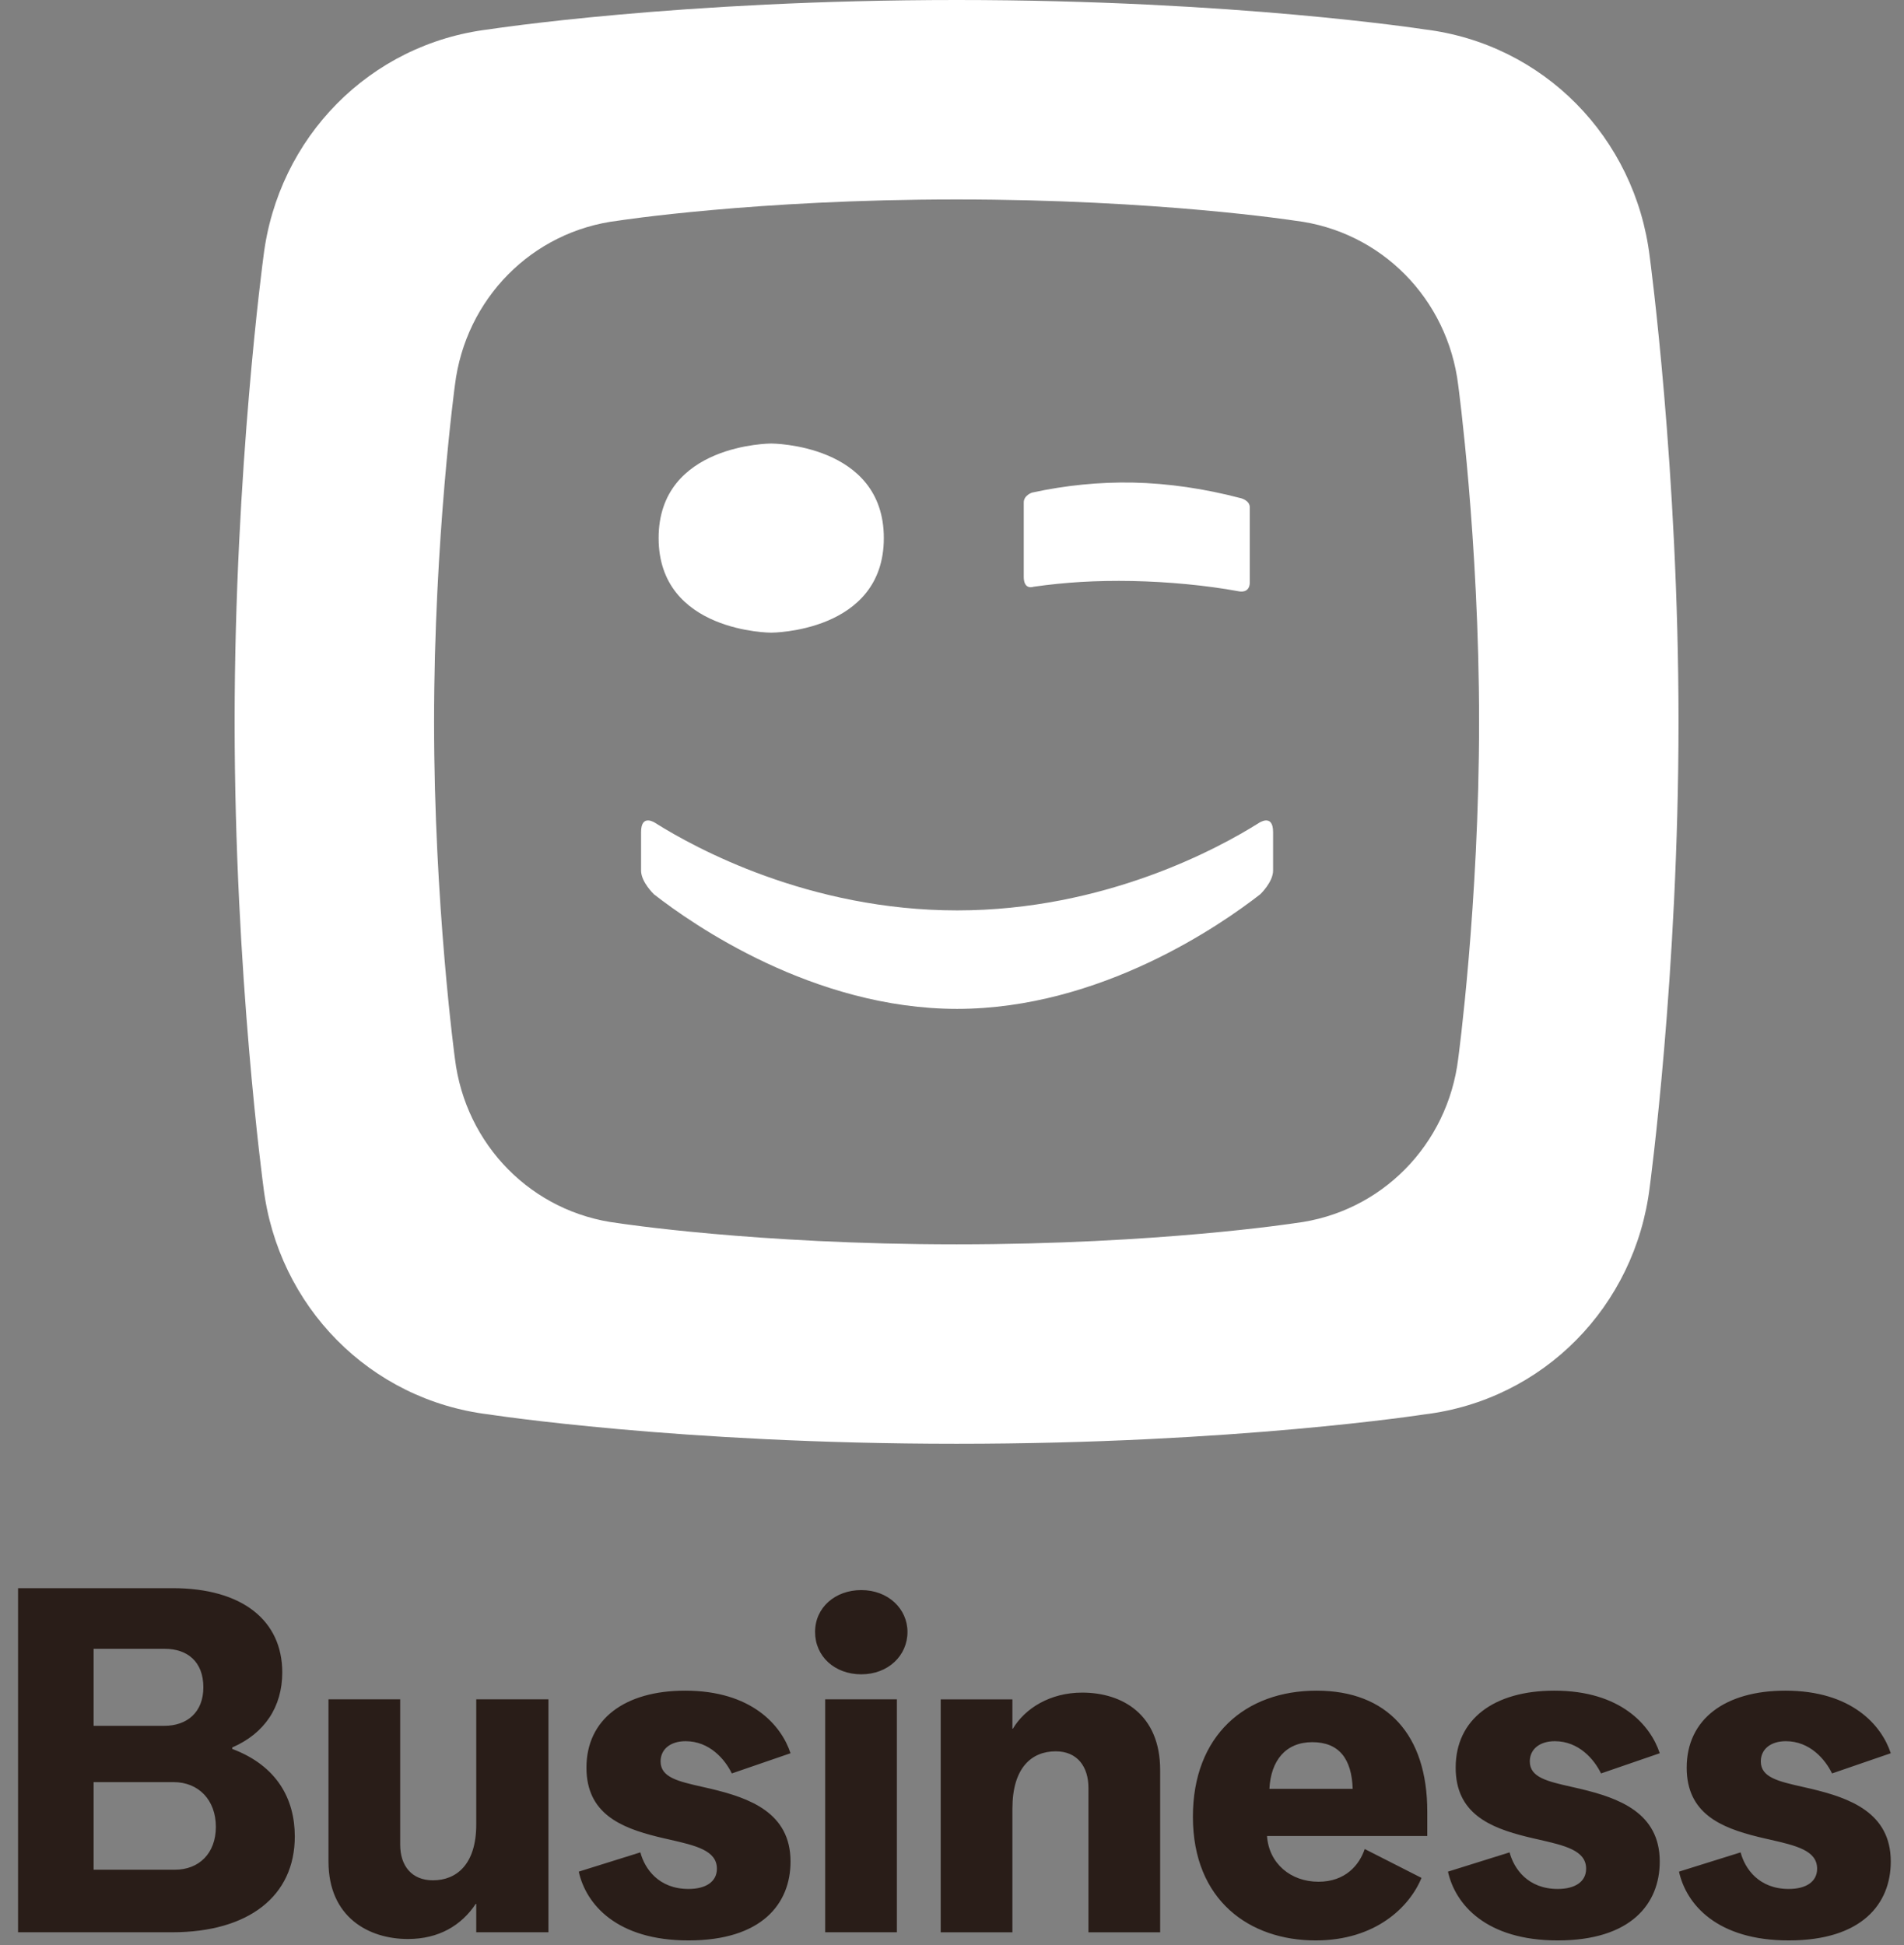 <svg width="92" height="94" viewBox="0 0 92 94" fill="none" xmlns="http://www.w3.org/2000/svg">
<rect x="0" y="0" width="92" height="94" fill="#808080" stroke="none"/>
<path fill-rule="evenodd" clip-rule="evenodd" d="M14.244 88.744C14.244 91.628 12.012 93.372 8.314 93.372H0.872V76.744H8.337C11.733 76.744 13.639 78.326 13.639 80.814C13.639 82.488 12.779 83.767 11.221 84.442V84.512C13.384 85.326 14.244 86.93 14.244 88.744ZM4.523 83.396H7.942C9.035 83.396 9.826 82.745 9.826 81.535C9.826 80.279 9.035 79.675 7.965 79.675H4.523V83.396ZM8.453 90.349H4.523V86.116H8.384C9.593 86.116 10.43 86.977 10.43 88.279C10.43 89.558 9.616 90.349 8.453 90.349ZM22.988 92C22.291 93.046 21.198 93.698 19.709 93.698C17.826 93.698 15.872 92.651 15.872 89.954V82.116H19.337V89.139C19.337 90.163 19.895 90.861 20.919 90.861C22.058 90.861 23.012 90.093 23.012 88.163V82.116H26.5V93.372H23.012V92H22.988ZM33.268 93.767C36.803 93.767 38.198 92 38.198 89.953C38.198 87.581 36.198 86.883 34.361 86.442C34.22 86.409 34.083 86.378 33.95 86.348C32.765 86.08 31.919 85.89 31.919 85.116C31.919 84.534 32.384 84.139 33.128 84.139C34.291 84.139 35.035 85.023 35.361 85.697L38.198 84.721C37.756 83.372 36.314 81.697 33.105 81.697C30.198 81.697 28.337 83.069 28.337 85.418C28.337 87.629 29.985 88.315 31.769 88.757L31.937 88.797C31.993 88.811 32.049 88.824 32.105 88.837L32.3 88.881C33.624 89.183 34.64 89.415 34.64 90.302C34.64 90.93 34.105 91.279 33.268 91.279C31.826 91.279 31.151 90.302 30.942 89.511L27.965 90.442C28.314 92.023 29.803 93.767 33.268 93.767ZM43.849 78.86C43.849 80 42.919 80.907 41.616 80.907C40.337 80.907 39.384 80.046 39.384 78.86C39.384 77.674 40.361 76.837 41.616 76.837C42.919 76.837 43.849 77.744 43.849 78.86ZM43.337 93.372V82.116H39.872V93.372H43.337ZM48.919 87.396V93.373H45.454V82.117H48.919V83.535H48.942C49.523 82.558 50.733 81.791 52.291 81.791C54.221 81.791 56.058 82.838 56.058 85.535V93.373H52.593V86.396C52.593 85.373 52.058 84.628 51.012 84.628C49.849 84.628 48.919 85.419 48.919 87.396ZM63.57 93.767C66.454 93.767 68.105 92.162 68.686 90.744L65.942 89.349C65.686 90.116 65.012 90.93 63.709 90.93C62.361 90.93 61.314 90.046 61.221 88.721H68.965V87.534C68.965 83.837 67.035 81.697 63.616 81.697C60.175 81.697 57.64 83.86 57.64 87.79C57.64 91.837 60.384 93.767 63.57 93.767ZM61.337 86.441H65.361C65.314 84.999 64.71 84.186 63.407 84.186C62.128 84.186 61.407 85.069 61.337 86.441ZM75.268 93.767C78.803 93.767 80.198 92 80.198 89.953C80.198 87.581 78.198 86.883 76.361 86.442C76.22 86.409 76.083 86.378 75.95 86.348C74.765 86.08 73.919 85.89 73.919 85.116C73.919 84.534 74.384 84.139 75.128 84.139C76.291 84.139 77.035 85.023 77.361 85.697L80.198 84.721C79.756 83.372 78.314 81.697 75.105 81.697C72.198 81.697 70.337 83.069 70.337 85.418C70.337 87.629 71.986 88.315 73.769 88.757L73.937 88.797C73.961 88.803 73.985 88.809 74.009 88.814C74.041 88.822 74.073 88.829 74.105 88.837L74.3 88.881C75.624 89.183 76.64 89.415 76.64 90.302C76.64 90.93 76.105 91.279 75.268 91.279C73.826 91.279 73.151 90.302 72.942 89.511L69.965 90.442C70.314 92.023 71.803 93.767 75.268 93.767ZM91.361 89.953C91.361 92 89.965 93.767 86.43 93.767C82.965 93.767 81.477 92.023 81.128 90.442L84.105 89.511C84.314 90.302 84.988 91.279 86.43 91.279C87.267 91.279 87.802 90.93 87.802 90.302C87.802 89.415 86.787 89.183 85.463 88.881C85.398 88.867 85.333 88.852 85.267 88.837C85.211 88.824 85.155 88.811 85.099 88.797L84.932 88.757C83.148 88.315 81.5 87.629 81.5 85.418C81.5 83.069 83.361 81.697 86.267 81.697C89.477 81.697 90.919 83.372 91.361 84.721L88.523 85.697C88.198 85.023 87.454 84.139 86.291 84.139C85.547 84.139 85.081 84.534 85.081 85.116C85.081 85.89 85.927 86.08 87.112 86.348C87.245 86.378 87.383 86.409 87.523 86.442C89.361 86.883 91.361 87.581 91.361 89.953Z" fill="#291D18"/>
<path fill-rule="evenodd" clip-rule="evenodd" d="M60.894 43.214C60.894 43.214 61.515 42.625 61.515 42.067V40.21C61.515 39.279 60.809 39.78 60.809 39.78C58.92 40.968 53.402 43.993 46.246 43.993C39.089 43.993 33.572 40.968 31.682 39.78C31.682 39.78 30.976 39.279 30.976 40.21V42.067C30.976 42.625 31.598 43.214 31.598 43.214C33.463 44.67 39.301 48.748 46.246 48.752C53.19 48.748 59.025 44.67 60.894 43.214ZM37.265 21.432C37.265 21.432 31.824 21.438 31.824 26C31.824 30.566 37.265 30.572 37.265 30.572C37.265 30.572 42.706 30.566 42.706 26C42.706 21.438 37.265 21.432 37.265 21.432ZM60.389 24.513C60.389 24.181 59.968 24.077 59.968 24.077C58.206 23.614 56.461 23.356 54.734 23.319C53.108 23.29 51.488 23.451 49.87 23.804C49.87 23.804 49.467 23.929 49.467 24.284V27.87C49.467 28.535 49.935 28.354 49.935 28.354C51.456 28.137 52.945 28.043 54.722 28.076C56.442 28.113 58.256 28.279 59.864 28.574C59.864 28.574 60.389 28.7 60.389 28.138V24.513ZM62.574 59.105C62.574 59.105 55.958 60.13 46.221 60.13C36.483 60.13 29.867 59.105 29.867 59.105C25.7 58.601 22.487 55.32 21.981 51.153C21.981 51.153 20.974 43.72 20.974 34.883C20.974 26.046 21.981 18.613 21.981 18.613C22.487 14.447 25.7 11.166 29.867 10.664C29.867 10.664 36.483 9.637 46.221 9.637C55.958 9.637 62.574 10.664 62.574 10.664C66.742 11.166 69.955 14.447 70.46 18.613C70.46 18.613 71.468 26.046 71.468 34.883C71.468 43.72 70.46 51.153 70.46 51.153C69.955 55.32 66.742 58.601 62.574 59.105ZM68.816 1.418C68.816 1.418 59.675 0 46.221 0C32.766 0 23.625 1.418 23.625 1.418C17.866 2.112 13.427 6.646 12.729 12.403C12.729 12.403 11.337 22.674 11.337 34.883C11.337 47.094 12.729 57.364 12.729 57.364C13.427 63.121 17.866 67.654 23.625 68.349C23.625 68.349 32.766 69.767 46.221 69.767C59.675 69.767 68.816 68.349 68.816 68.349C74.575 67.654 79.014 63.121 79.713 57.364C79.713 57.364 81.105 47.094 81.105 34.883C81.105 22.674 79.713 12.403 79.713 12.403C79.014 6.646 74.575 2.112 68.816 1.418Z" fill="white"/>
</svg>
